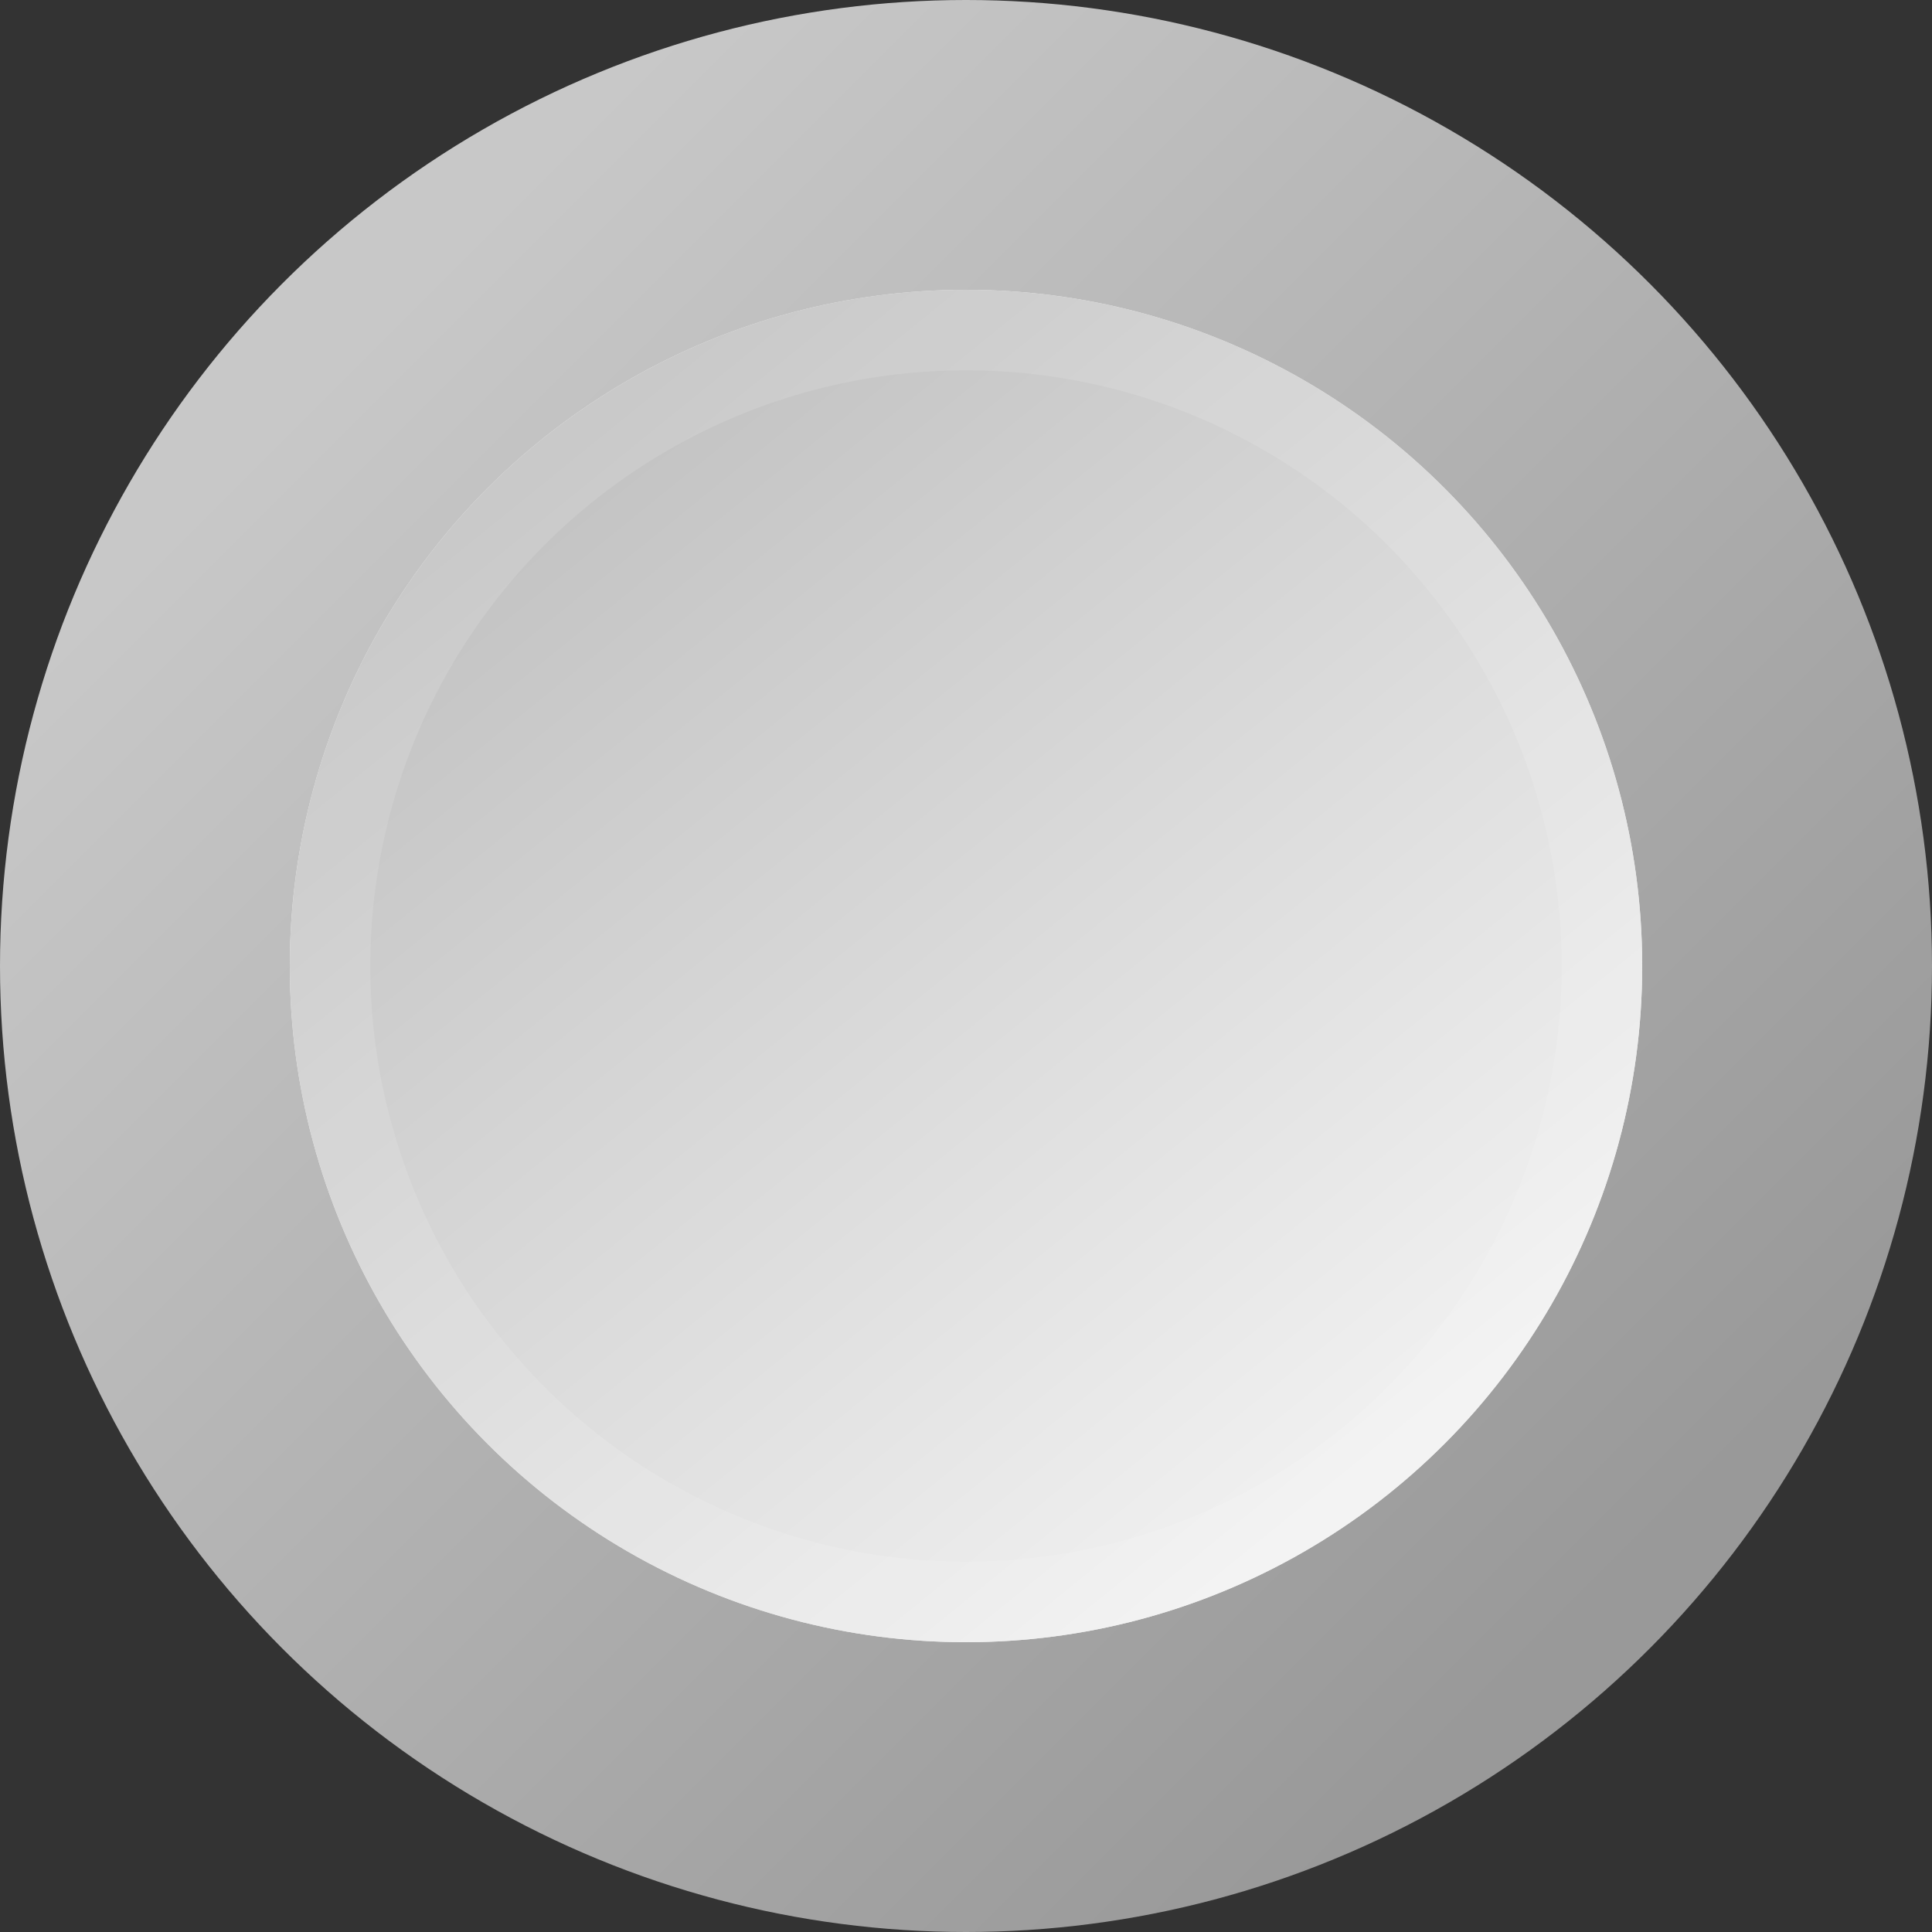 <svg width="24" height="24" viewBox="0 0 24 24" fill="none" xmlns="http://www.w3.org/2000/svg">
<rect x="0" y="0" width="24" height="24" fill="#333333" stroke="none"/>
<circle cx="12" cy="12" r="12" fill="url(#paint0_linear_1674_7431)" fill-opacity="0.8"/>
<circle cx="12" cy="12" r="8.4" fill="white"/>
<circle cx="12" cy="12" r="8.4" fill="url(#paint1_linear_1674_7431)" fill-opacity="0.8"/>
<circle cx="12" cy="12" r="7.9" stroke="white" stroke-opacity="0.12"/>
<defs>
<linearGradient id="paint0_linear_1674_7431" x1="3.6" y1="4.8" x2="19.2" y2="20.4" gradientUnits="userSpaceOnUse">
<stop stop-color="#EEEEEE"/>
<stop offset="1" stop-color="#B3B3B3"/>
</linearGradient>
<linearGradient id="paint1_linear_1674_7431" x1="16.8" y1="18.6" x2="6.6" y2="6" gradientUnits="userSpaceOnUse">
<stop stop-color="#EEEEEE"/>
<stop offset="1" stop-color="#B3B3B3"/>
</linearGradient>
</defs>
</svg>
